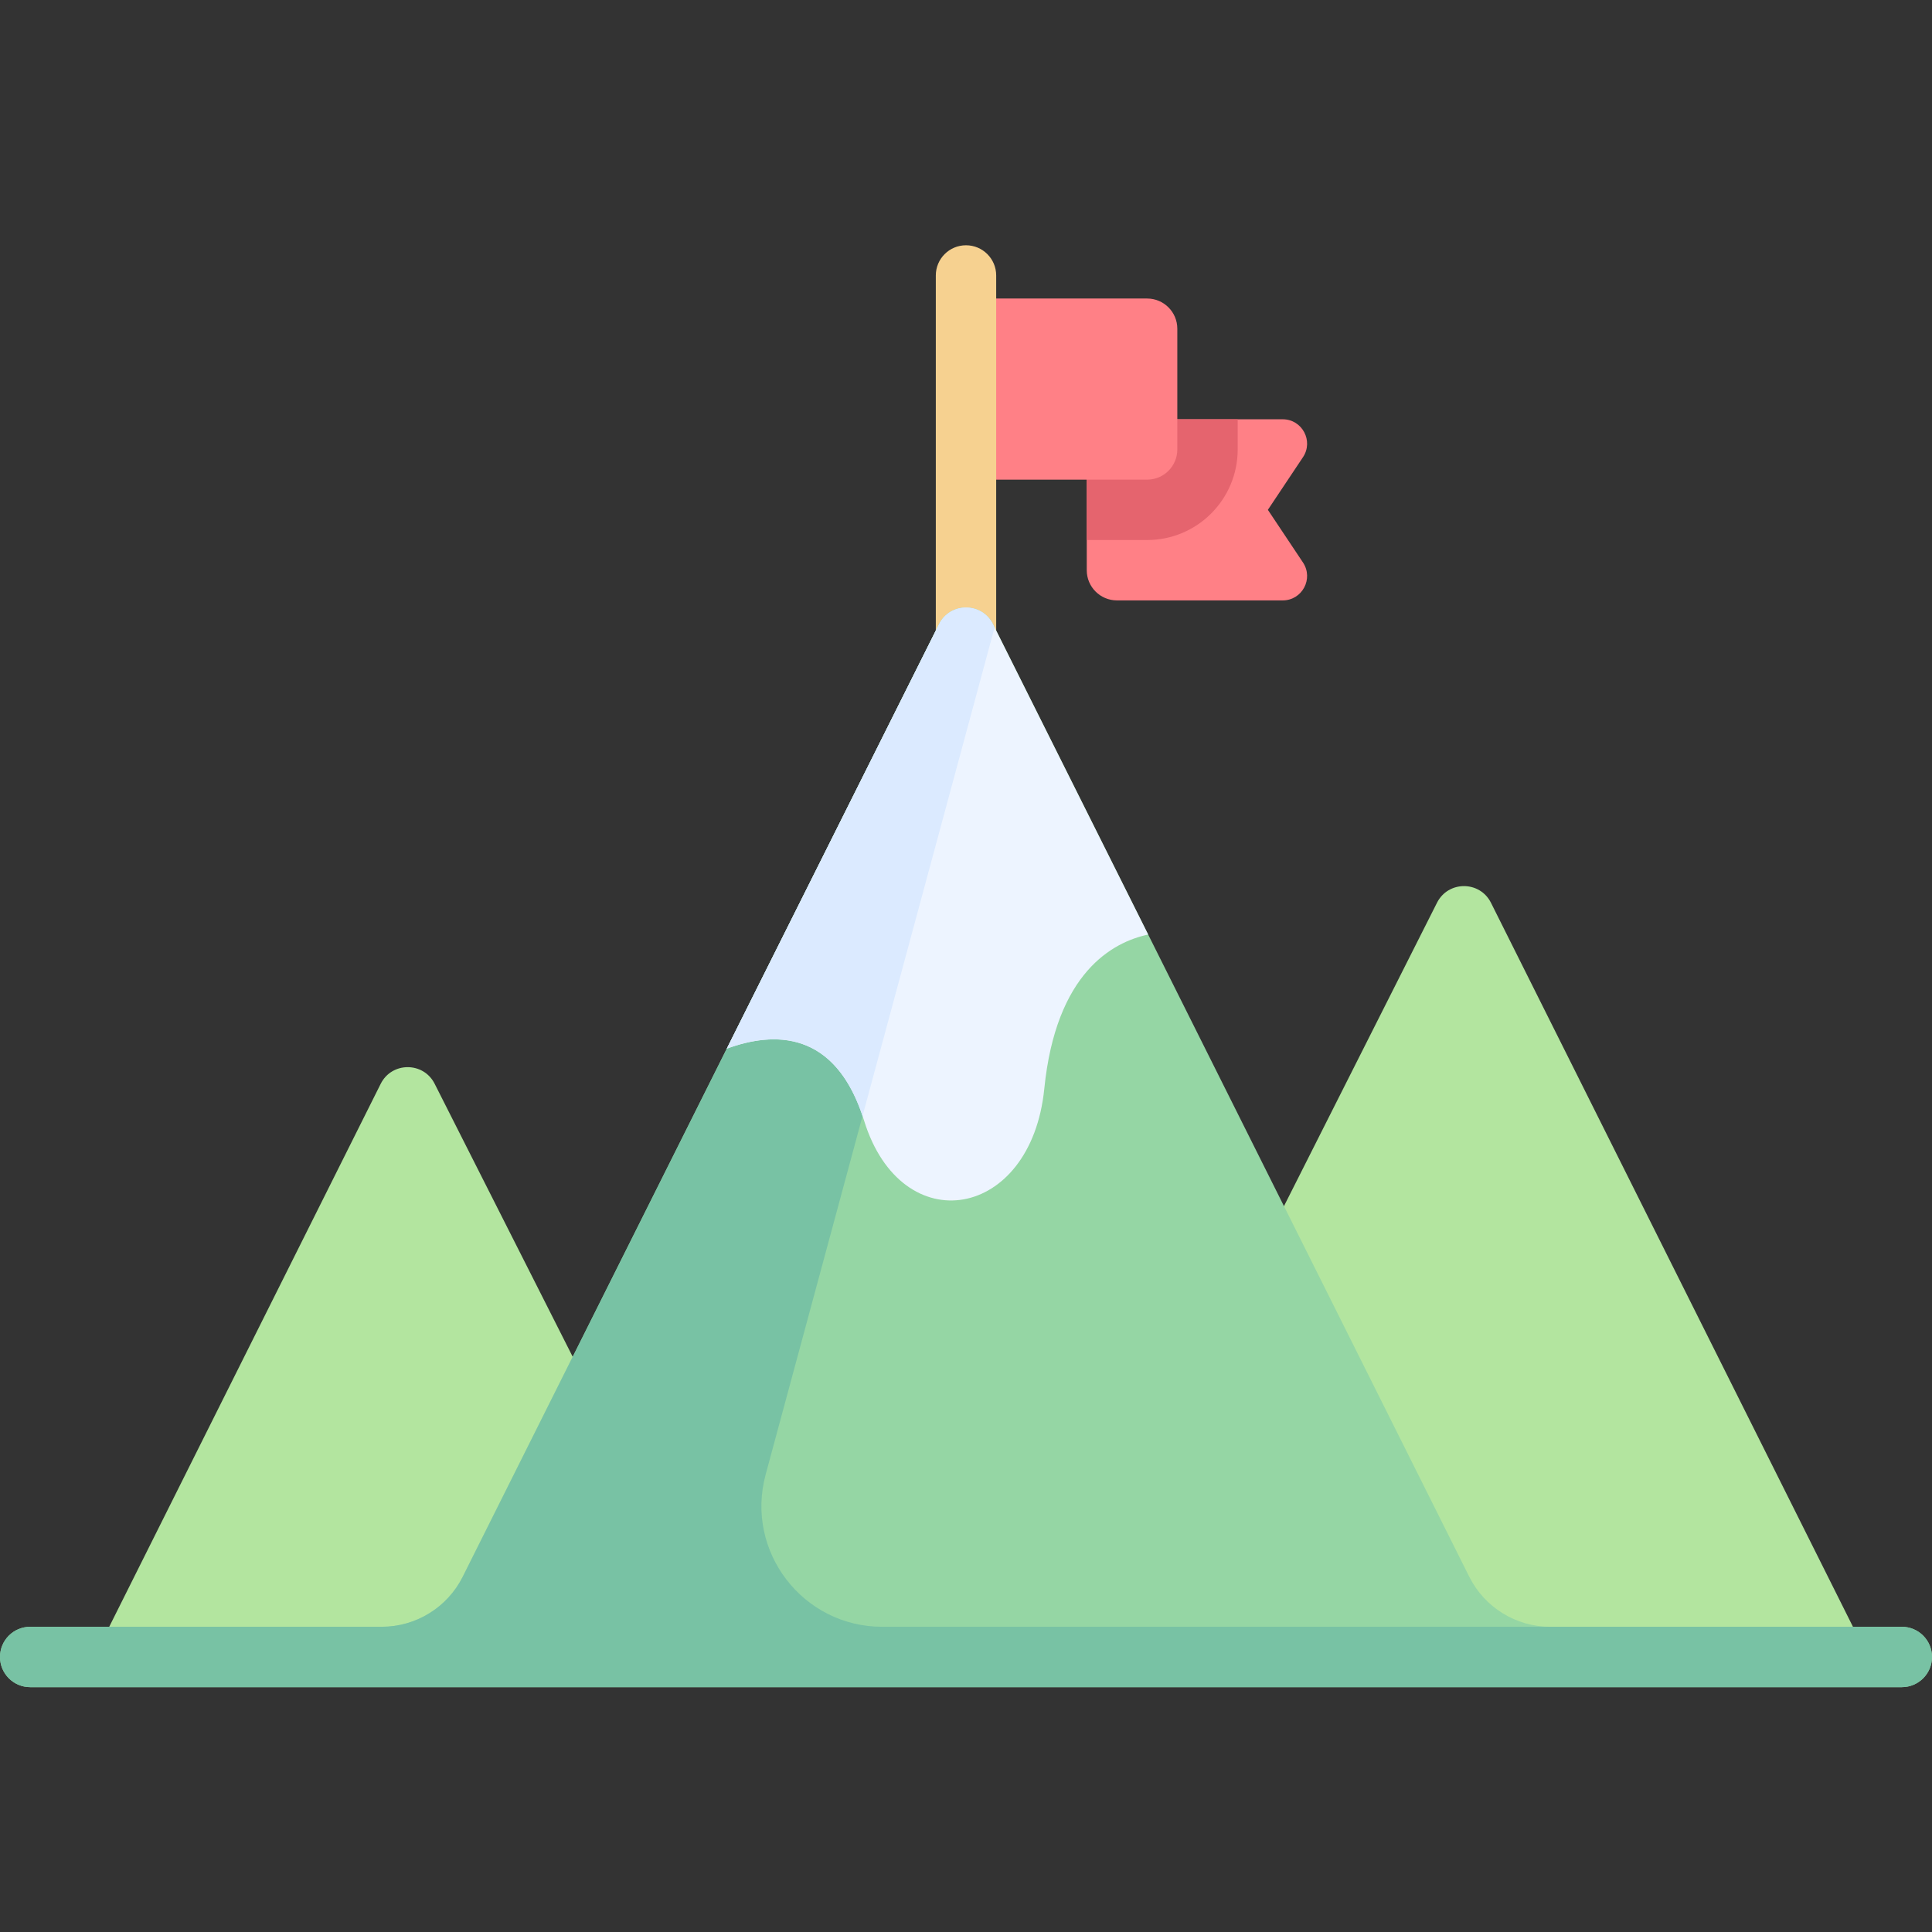 <svg height="512pt" viewBox="0 -65 512 512" width="512pt" xmlns="http://www.w3.org/2000/svg"><rect x="0" y="-65" width="512" height="512" fill="#333333" stroke="none"/><path d="m339.93 46.113h-51.93v40c0 4.418 3.582 8 8 8h43.93c5.16 0 8.234-5.75 5.375-10.043l-9.305-13.957 9.305-13.957c2.859-4.293-.215-10.043-5.375-10.043zm0 0" fill="#ff8086"/><path d="m288 78.113h16c13.254 0 24-10.746 24-24v-8h-40zm0 0" fill="#e5646e"/><path d="m256 14.113v48h48c4.418 0 8-3.582 8-8v-32c0-4.418-3.582-8-8-8zm0 0" fill="#ff8086"/><path d="m256 118.113c-4.422 0-8-3.582-8-8v-102.113c0-4.418 3.578-8 8-8s8 3.582 8 8v102.113c0 4.418-3.578 8-8 8zm0 0" fill="#f6d190"/><path d="m380.824 174.227-100.824 199.887 216 1.891-100.875-201.754c-2.941-5.887-11.336-5.898-14.301-.023zm0 0" fill="#b3e59f"/><path d="m100.887 222.23-76.887 153.773 168-1.891-76.82-151.914c-2.969-5.867-11.355-5.848-14.293.031zm0 0" fill="#b3e59f"/><path d="m504 366.113h-93.168c-9.09 0-17.398-5.137-21.465-13.266l-126.211-252.422c-2.949-5.898-11.363-5.898-14.312 0l-126.211 252.422c-4.066 8.129-12.375 13.266-21.465 13.266h-93.168c-4.422 0-8 3.582-8 8s3.578 8 8 8h496c4.422 0 8-3.582 8-8s-3.578-8-8-8zm0 0" fill="#95d6a4"/><path d="m263.578 101.27-.422-.844c-2.949-5.898-11.363-5.898-14.312 0l-126.211 252.422c-4.066 8.129-12.375 13.266-21.469 13.266h-93.164c-4.422 0-8 3.582-8 8s3.578 8 8 8h496c4.422 0 8-3.582 8-8s-3.578-8-8-8h-270.203c-21.07 0-36.391-20.008-30.891-40.348zm0 0" fill="#78c2a4"/><path d="m229 232.004c9.957 32.082 44.238 26.363 47.75-8.5 3.102-30.785 18.121-38.836 27.527-40.84l-41.121-82.238c-2.949-5.898-11.363-5.898-14.312 0l-56.238 112.477c12.582-4.621 28.93-4.953 36.395 19.102zm0 0" fill="#edf4ff"/><path d="m228.586 230.738 34.992-129.465-.422-.848c-2.949-5.898-11.363-5.898-14.312 0l-56.238 112.477c12.359-4.539 28.344-4.941 35.98 17.836zm0 0" fill="#dbeaff"/></svg>